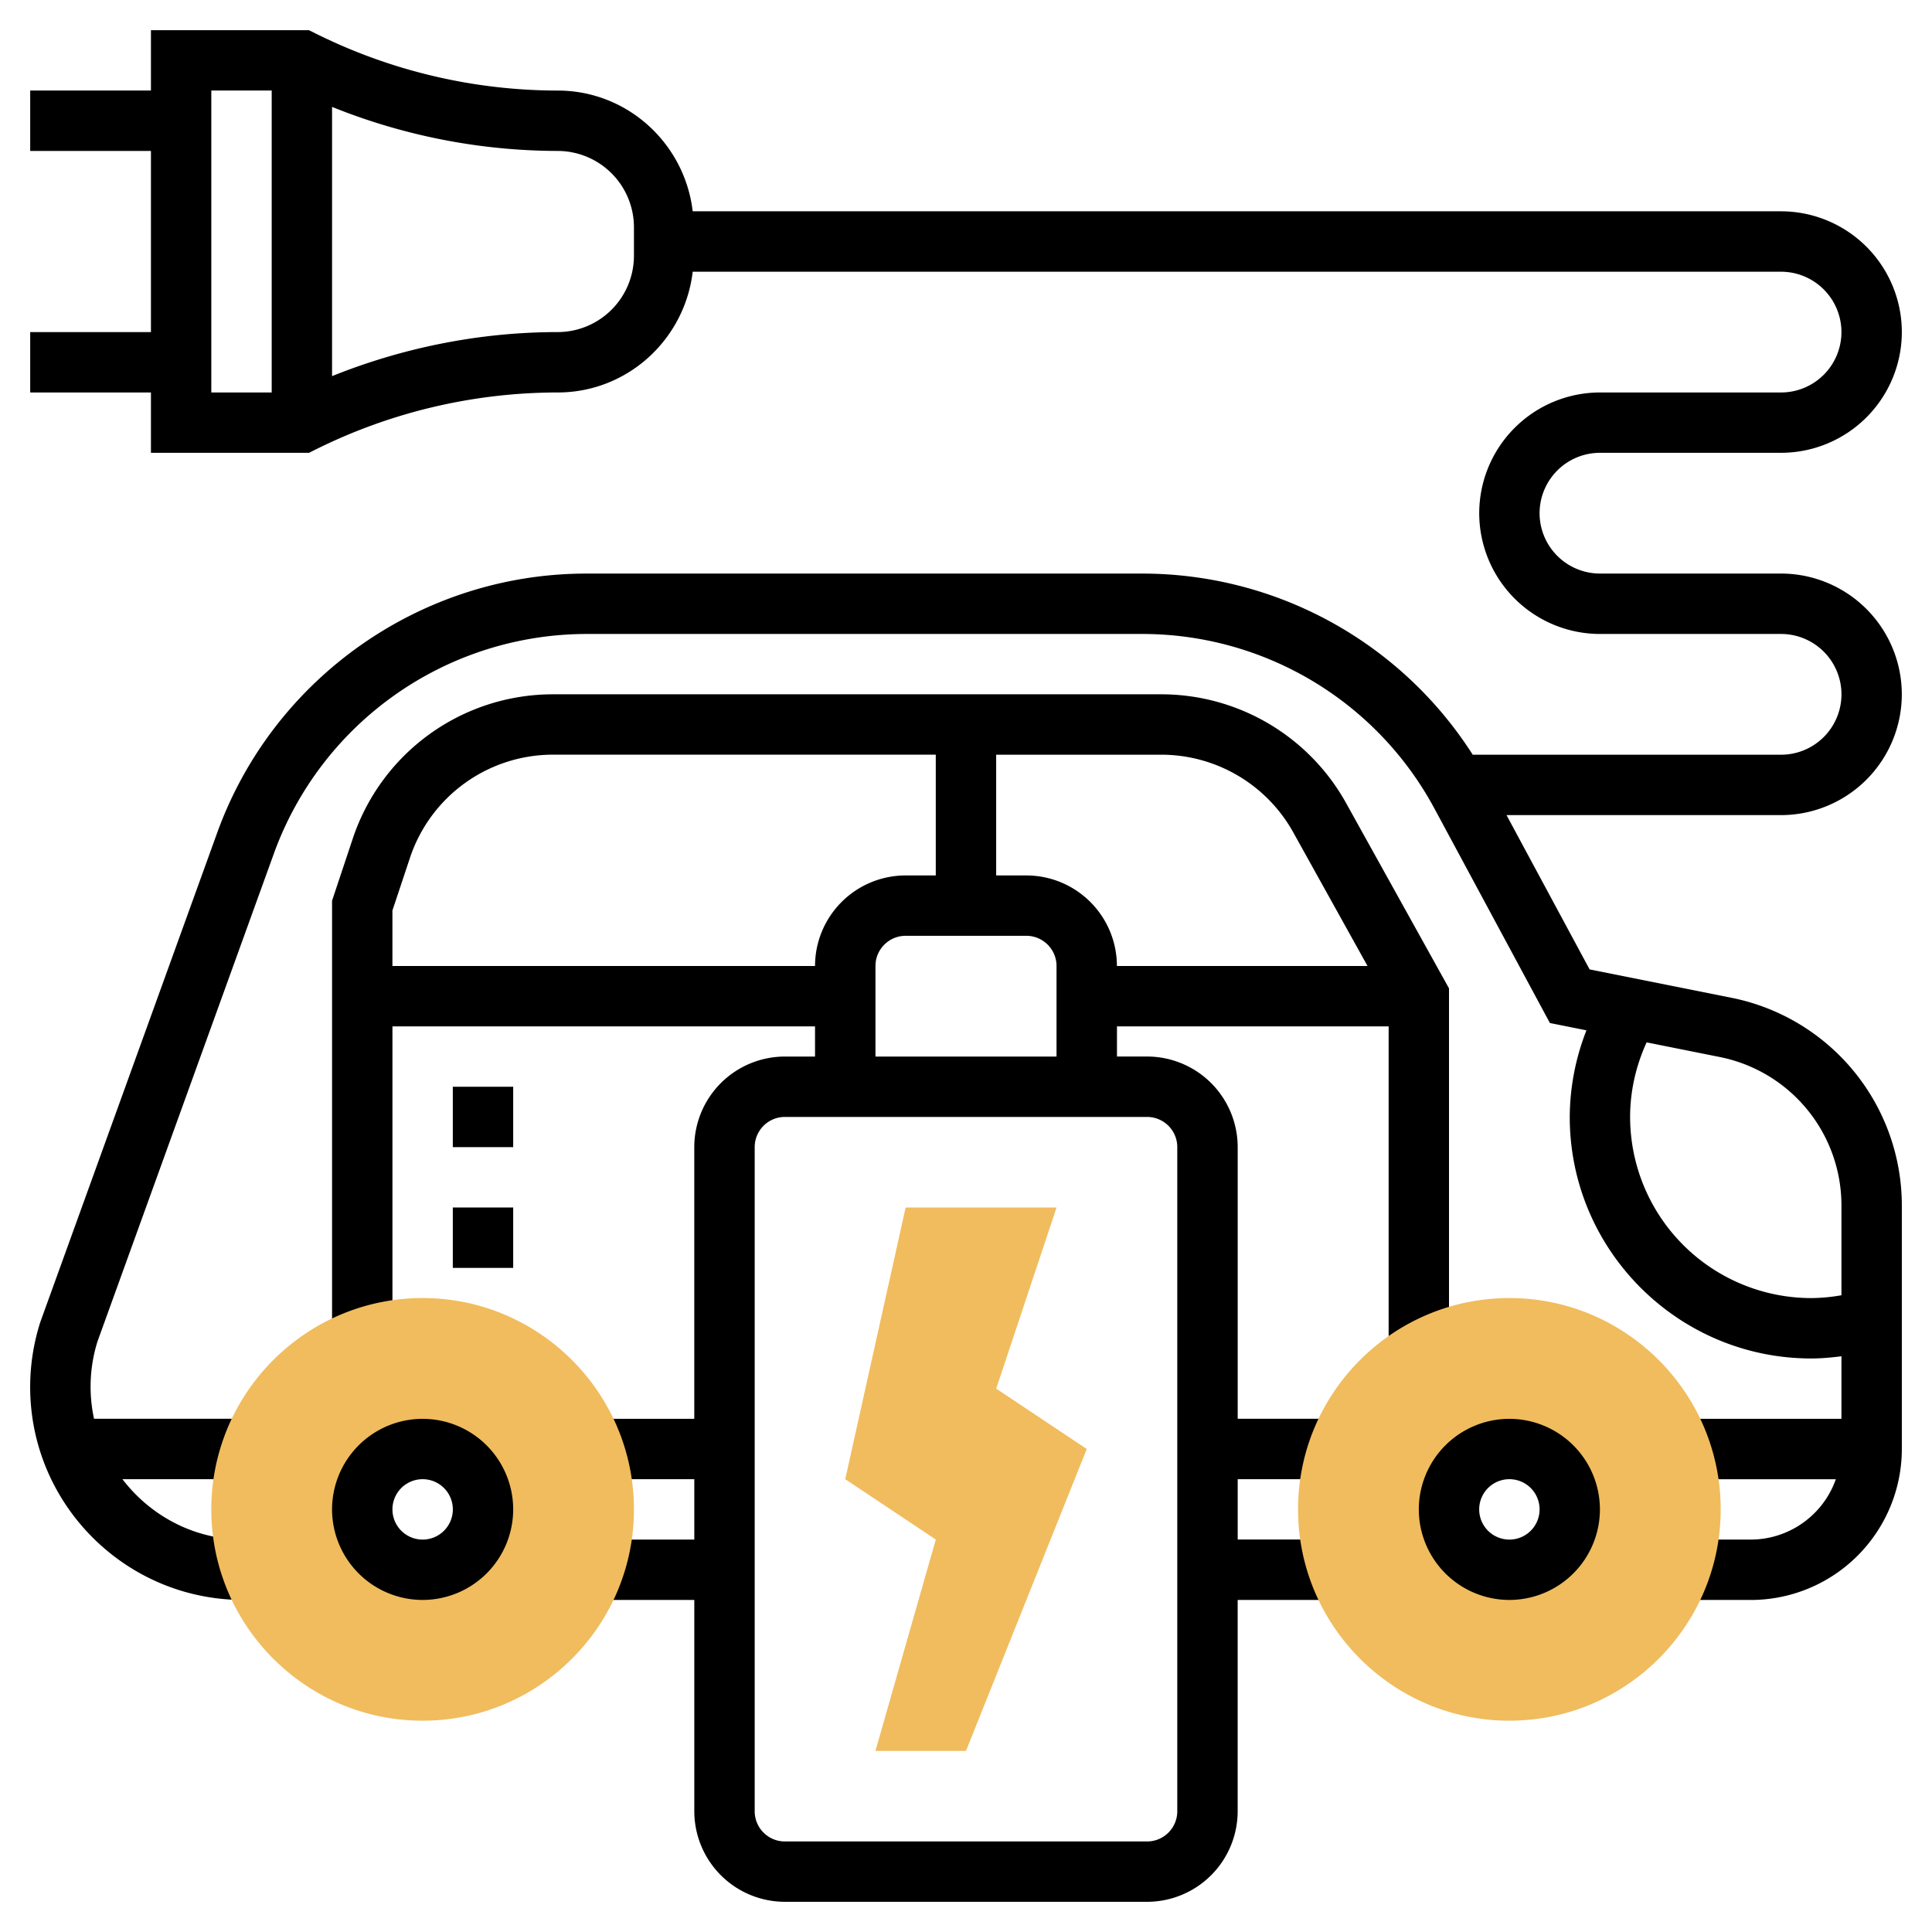 <svg width="70" height="70" fill="none" xmlns="http://www.w3.org/2000/svg"><path d="M31.719 63.438l2.187-7.657-3.281-2.187 2.188-9.844h5.468l-2.187 6.563 3.281 2.187L35 63.438h-3.281z" fill="#F0BC5E"/><path d="M48.77 29.094a7.664 7.664 0 00-6.693-3.938H20.042a7.645 7.645 0 00-7.263 5.235l-.748 2.244v15.867h2.188V37.187H29.53v1.094h-1.093a3.285 3.285 0 00-3.282 3.282v9.843H21.5v2.188h3.656v2.187H21.5v2.188h3.656v7.656a3.285 3.285 0 003.282 3.281h13.125a3.285 3.285 0 003.28-3.281v-7.656H48.5V55.78h-3.656v-2.187h3.663v-2.188h-3.663v-9.843a3.285 3.285 0 00-3.282-3.282H40.47v-1.093h9.843v11.816H52.5V35.81l-3.73-6.716zM14.218 35v-2.01l.635-1.907a5.462 5.462 0 015.188-3.74h13.864v4.376h-1.093A3.285 3.285 0 0029.53 35H14.22zm22.968-1.094c.604 0 1.094.49 1.094 1.094v3.281h-6.56V35c0-.604.49-1.094 1.093-1.094h4.376zm4.376 6.563c.603 0 1.093.49 1.093 1.093v24.063c0 .604-.49 1.094-1.093 1.094H28.437c-.603 0-1.093-.49-1.093-1.094V41.562c0-.603.49-1.093 1.093-1.093h13.125zM40.468 35a3.285 3.285 0 00-3.282-3.281h-1.093v-4.375h5.983a5.474 5.474 0 014.78 2.812L49.548 35h-9.08z" fill="#000"/><path d="M68.906 25.156a4.38 4.38 0 00-4.375-4.375H57.97a2.19 2.19 0 01-2.188-2.187 2.19 2.19 0 012.188-2.188h6.562a4.38 4.38 0 004.375-4.375 4.38 4.38 0 00-4.375-4.375H25.098c-.29-2.456-2.361-4.375-4.894-4.375a19.72 19.72 0 01-8.777-2.072l-.231-.115H5.469V3.28H1.094v2.19h4.375v6.562H1.094v2.188h4.375v2.187h5.727l.23-.115a19.72 19.72 0 018.778-2.072c2.533 0 4.604-1.919 4.894-4.375h39.433a2.19 2.19 0 012.188 2.187 2.19 2.19 0 01-2.188 2.188H57.97a4.38 4.38 0 00-4.375 4.375 4.38 4.38 0 004.375 4.375h6.562a2.19 2.19 0 012.188 2.187 2.19 2.19 0 01-2.188 2.188H53.36a14.202 14.202 0 00-11.98-6.563H21.243c-5.969 0-11.342 3.771-13.372 9.386L1.46 47.902a7.735 7.735 0 00-.367 2.35c0 4.255 3.461 7.717 7.716 7.717h.315V55.78H8.81c-1.788 0-3.363-.867-4.375-2.187h4.69v-2.188H3.407a5.492 5.492 0 01.125-2.801L9.929 30.91a12.064 12.064 0 0111.314-7.94h20.136a12.02 12.02 0 0110.594 6.326l4.183 7.77 1.324.265a8.693 8.693 0 00-.605 3.139c0 4.824 3.925 8.75 8.75 8.75.366 0 .73-.034 1.094-.08v2.267h-5.847v2.188h5.644a3.277 3.277 0 01-3.08 2.187h-2.562v2.188h2.563a5.475 5.475 0 005.47-5.469v-8.839a7.677 7.677 0 00-6.155-7.507l-5.158-1.032-3.01-5.59h9.947a4.38 4.38 0 004.375-4.376zM9.844 14.22H7.656V3.28h2.188v10.94zm13.125-4.953a2.768 2.768 0 01-2.765 2.765c-2.79 0-5.583.553-8.173 1.596V3.873a21.945 21.945 0 008.173 1.596 2.768 2.768 0 012.765 2.765v1.032zm36.69 28.5l2.663.533a5.483 5.483 0 014.397 5.362v3.267a6.446 6.446 0 01-1.094.103 6.569 6.569 0 01-6.563-6.562c0-.933.21-1.853.598-2.703z" fill="#000"/><path d="M16.406 39.375h2.188v2.188h-2.188v-2.188zm0 4.375h2.188v2.188h-2.188V43.75z" fill="#000"/><path d="M54.688 62.344c-4.221 0-7.657-3.436-7.657-7.657 0-4.22 3.436-7.656 7.657-7.656 4.22 0 7.656 3.436 7.656 7.657 0 4.22-3.436 7.656-7.657 7.656zm0-9.844a2.19 2.19 0 00-2.188 2.188 2.19 2.19 0 002.188 2.187 2.19 2.19 0 002.187-2.188 2.19 2.19 0 00-2.188-2.187zm-39.375 9.844c-4.221 0-7.657-3.436-7.657-7.657 0-4.22 3.436-7.656 7.657-7.656 4.22 0 7.656 3.436 7.656 7.657 0 4.22-3.436 7.656-7.657 7.656zm0-9.844a2.19 2.19 0 00-2.188 2.188 2.19 2.19 0 002.188 2.187 2.19 2.19 0 002.187-2.188 2.19 2.19 0 00-2.188-2.187z" fill="#F0BC5E"/><path d="M54.688 57.969a3.285 3.285 0 01-3.282-3.282 3.285 3.285 0 013.282-3.28 3.285 3.285 0 013.28 3.28 3.285 3.285 0 01-3.28 3.282zm0-4.375a1.094 1.094 0 100 2.188 1.094 1.094 0 000-2.188zm-39.375 4.375a3.285 3.285 0 01-3.282-3.282 3.285 3.285 0 013.281-3.28 3.285 3.285 0 013.282 3.28 3.285 3.285 0 01-3.282 3.282zm0-4.375a1.094 1.094 0 100 2.188 1.094 1.094 0 000-2.188z" fill="#000"/></svg>
